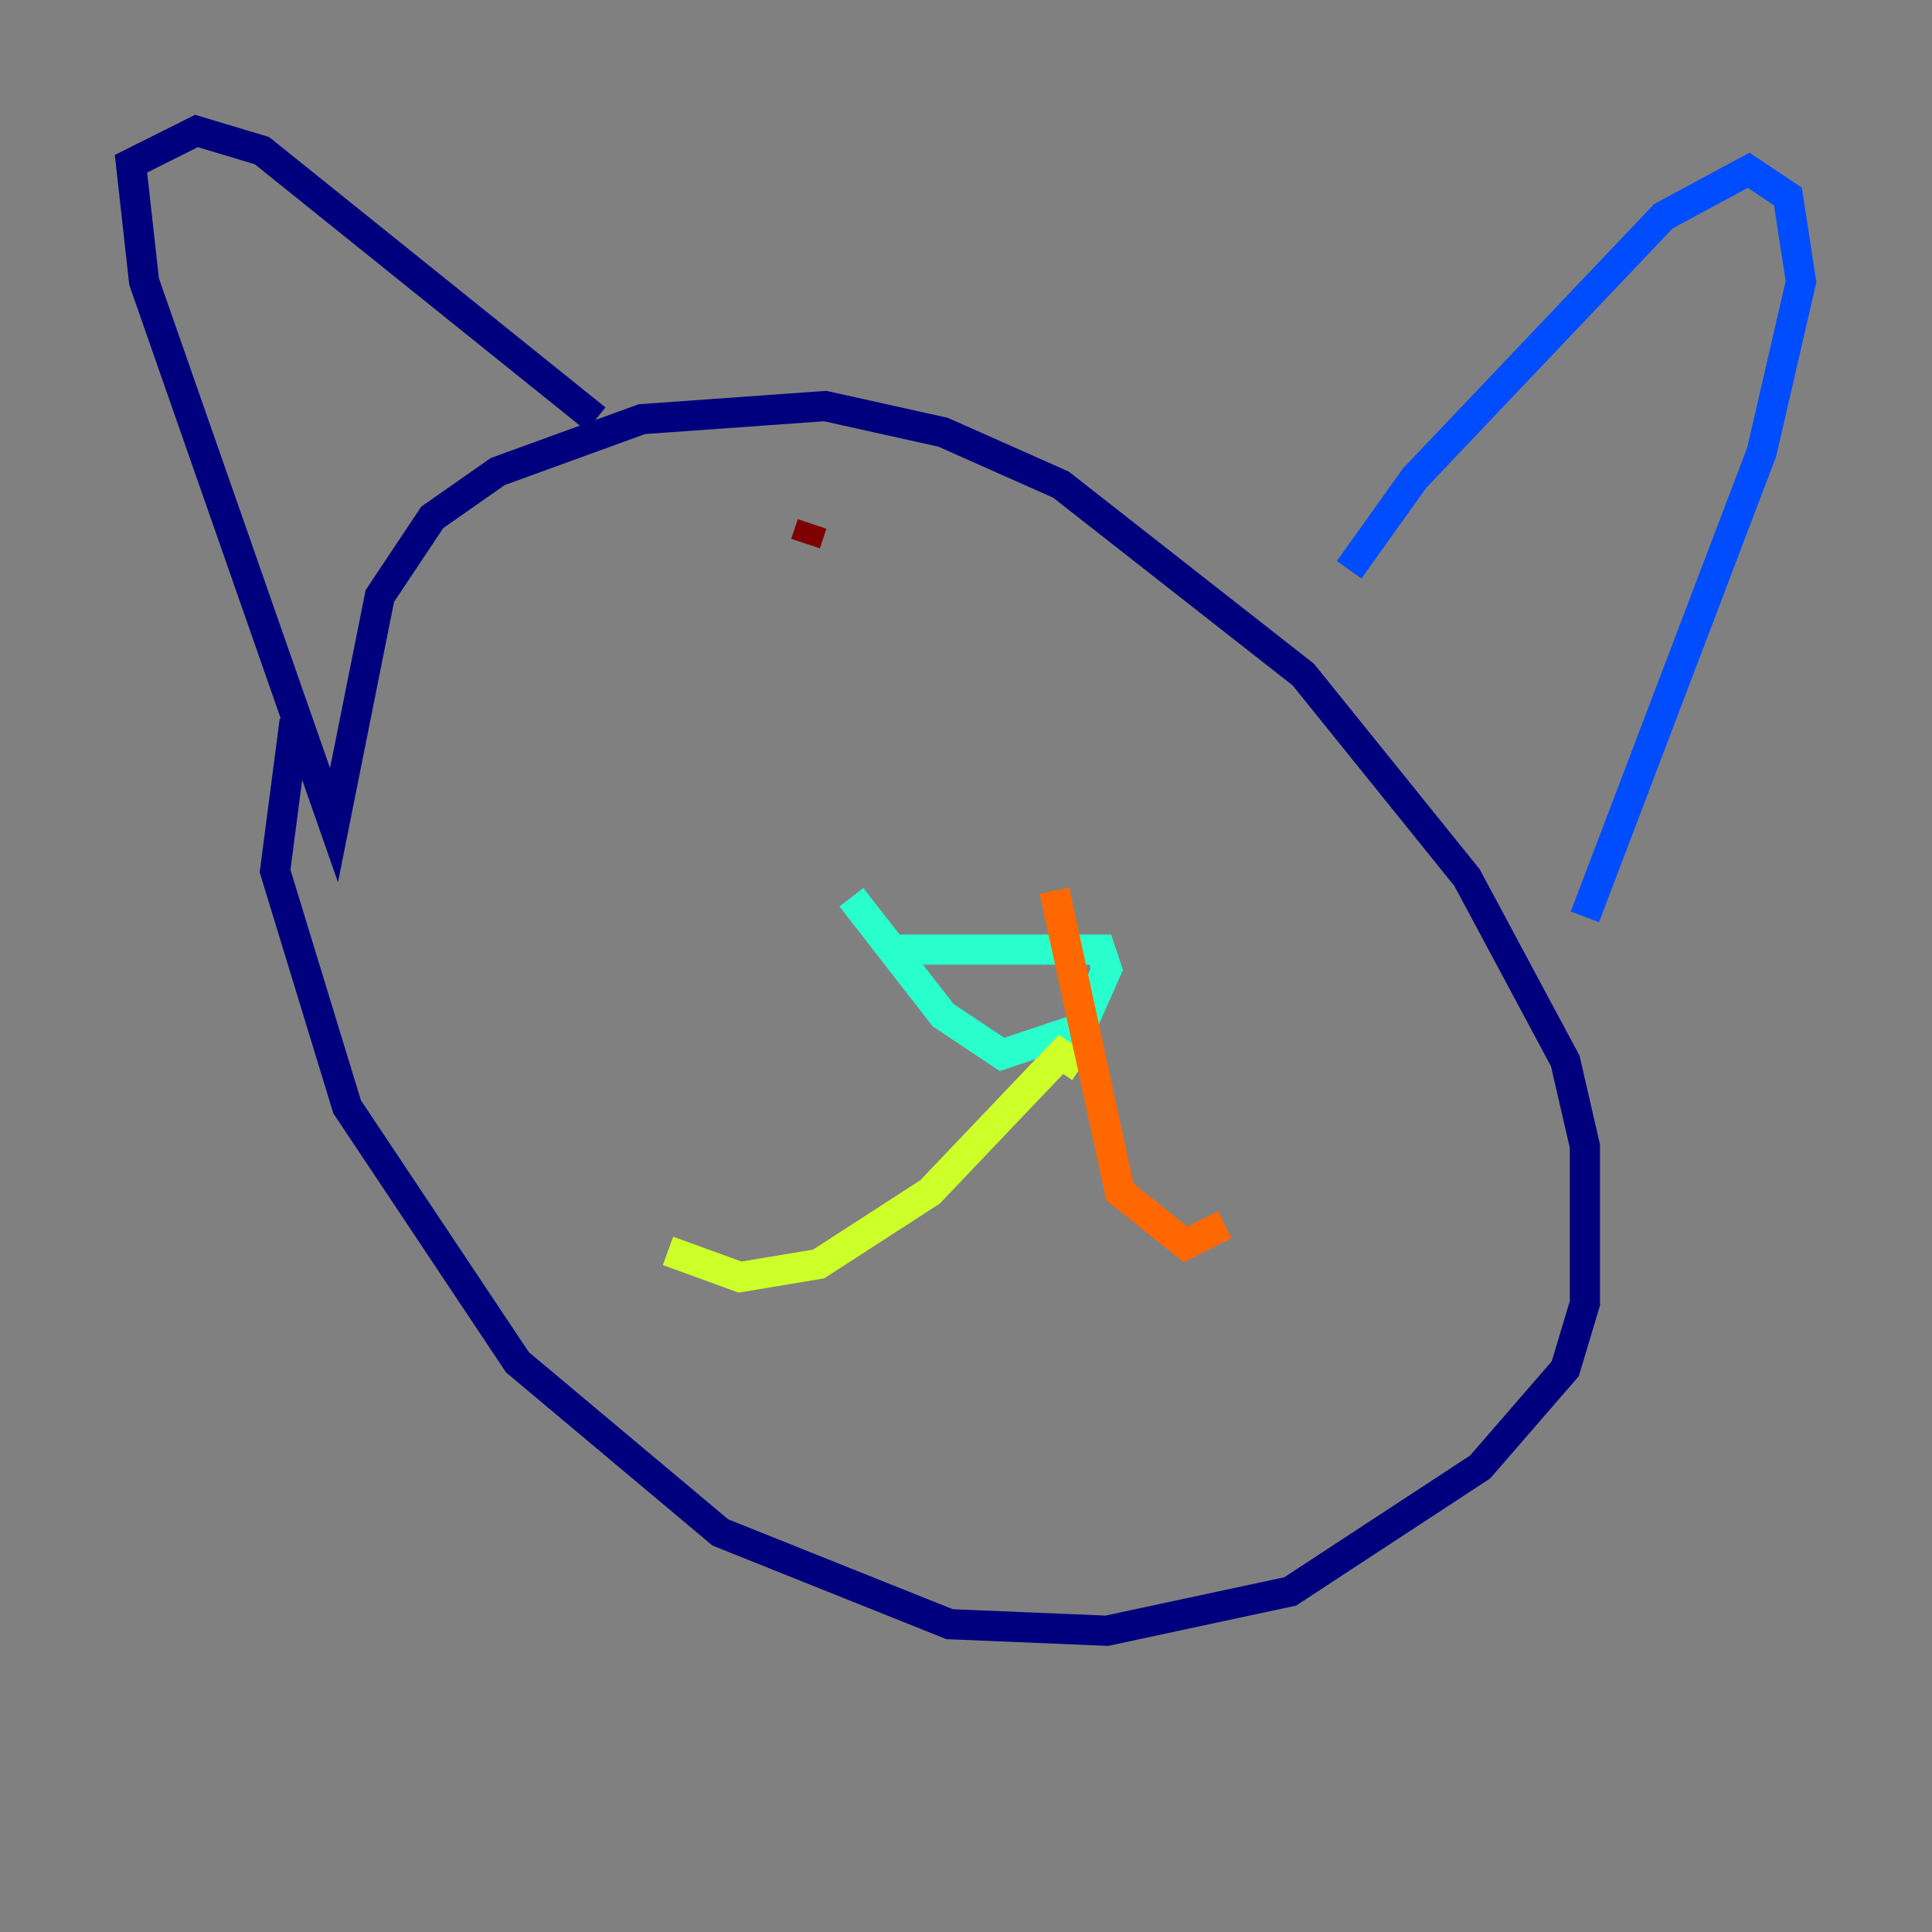 <?xml version="1.0" encoding="utf-8" ?>
<svg baseProfile="tiny" height="128" version="1.2" viewBox="0,0,128,128" width="128" xmlns="http://www.w3.org/2000/svg" xmlns:ev="http://www.w3.org/2001/xml-events" xmlns:xlink="http://www.w3.org/1999/xlink"><rect x="0" y="0" width="128" height="128" fill="#808080" stroke="none"/><defs /><polyline fill="none" points="19.525,47.729 18.224,57.709 22.997,73.329 34.278,90.251 47.729,101.532 62.915,107.607 73.329,108.041 85.478,105.437 98.061,97.193 103.702,90.685 105.003,86.346 105.003,75.932 103.702,70.291 97.193,58.142 86.346,44.691 70.291,32.108 62.481,28.637 54.671,26.902 42.522,27.77 32.976,31.241 28.637,34.278 25.166,39.485 22.129,54.671 9.546,18.658 8.678,10.848 13.017,8.678 17.356,9.98 39.485,27.77" stroke="#00007f" stroke-width="2" /><polyline fill="none" points="89.383,37.749 93.722,31.675 110.21,14.319 115.851,11.281 118.454,13.017 119.322,18.658 116.719,29.939 105.003,60.746" stroke="#004cff" stroke-width="2" /><polyline fill="none" points="59.01,62.915 72.895,62.915 73.329,64.217 71.593,68.122 66.386,69.858 62.481,67.254 56.407,59.444" stroke="#29ffcd" stroke-width="2" /><polyline fill="none" points="71.593,70.725 70.291,69.858 61.614,78.969 54.237,83.742 49.031,84.61 44.258,82.875" stroke="#cdff29" stroke-width="2" /><polyline fill="none" points="69.858,59.01 74.197,78.969 78.536,82.441 81.139,81.139" stroke="#ff6700" stroke-width="2" /><polyline fill="none" points="53.803,34.712 53.37,36.014" stroke="#7f0000" stroke-width="2" /></svg>